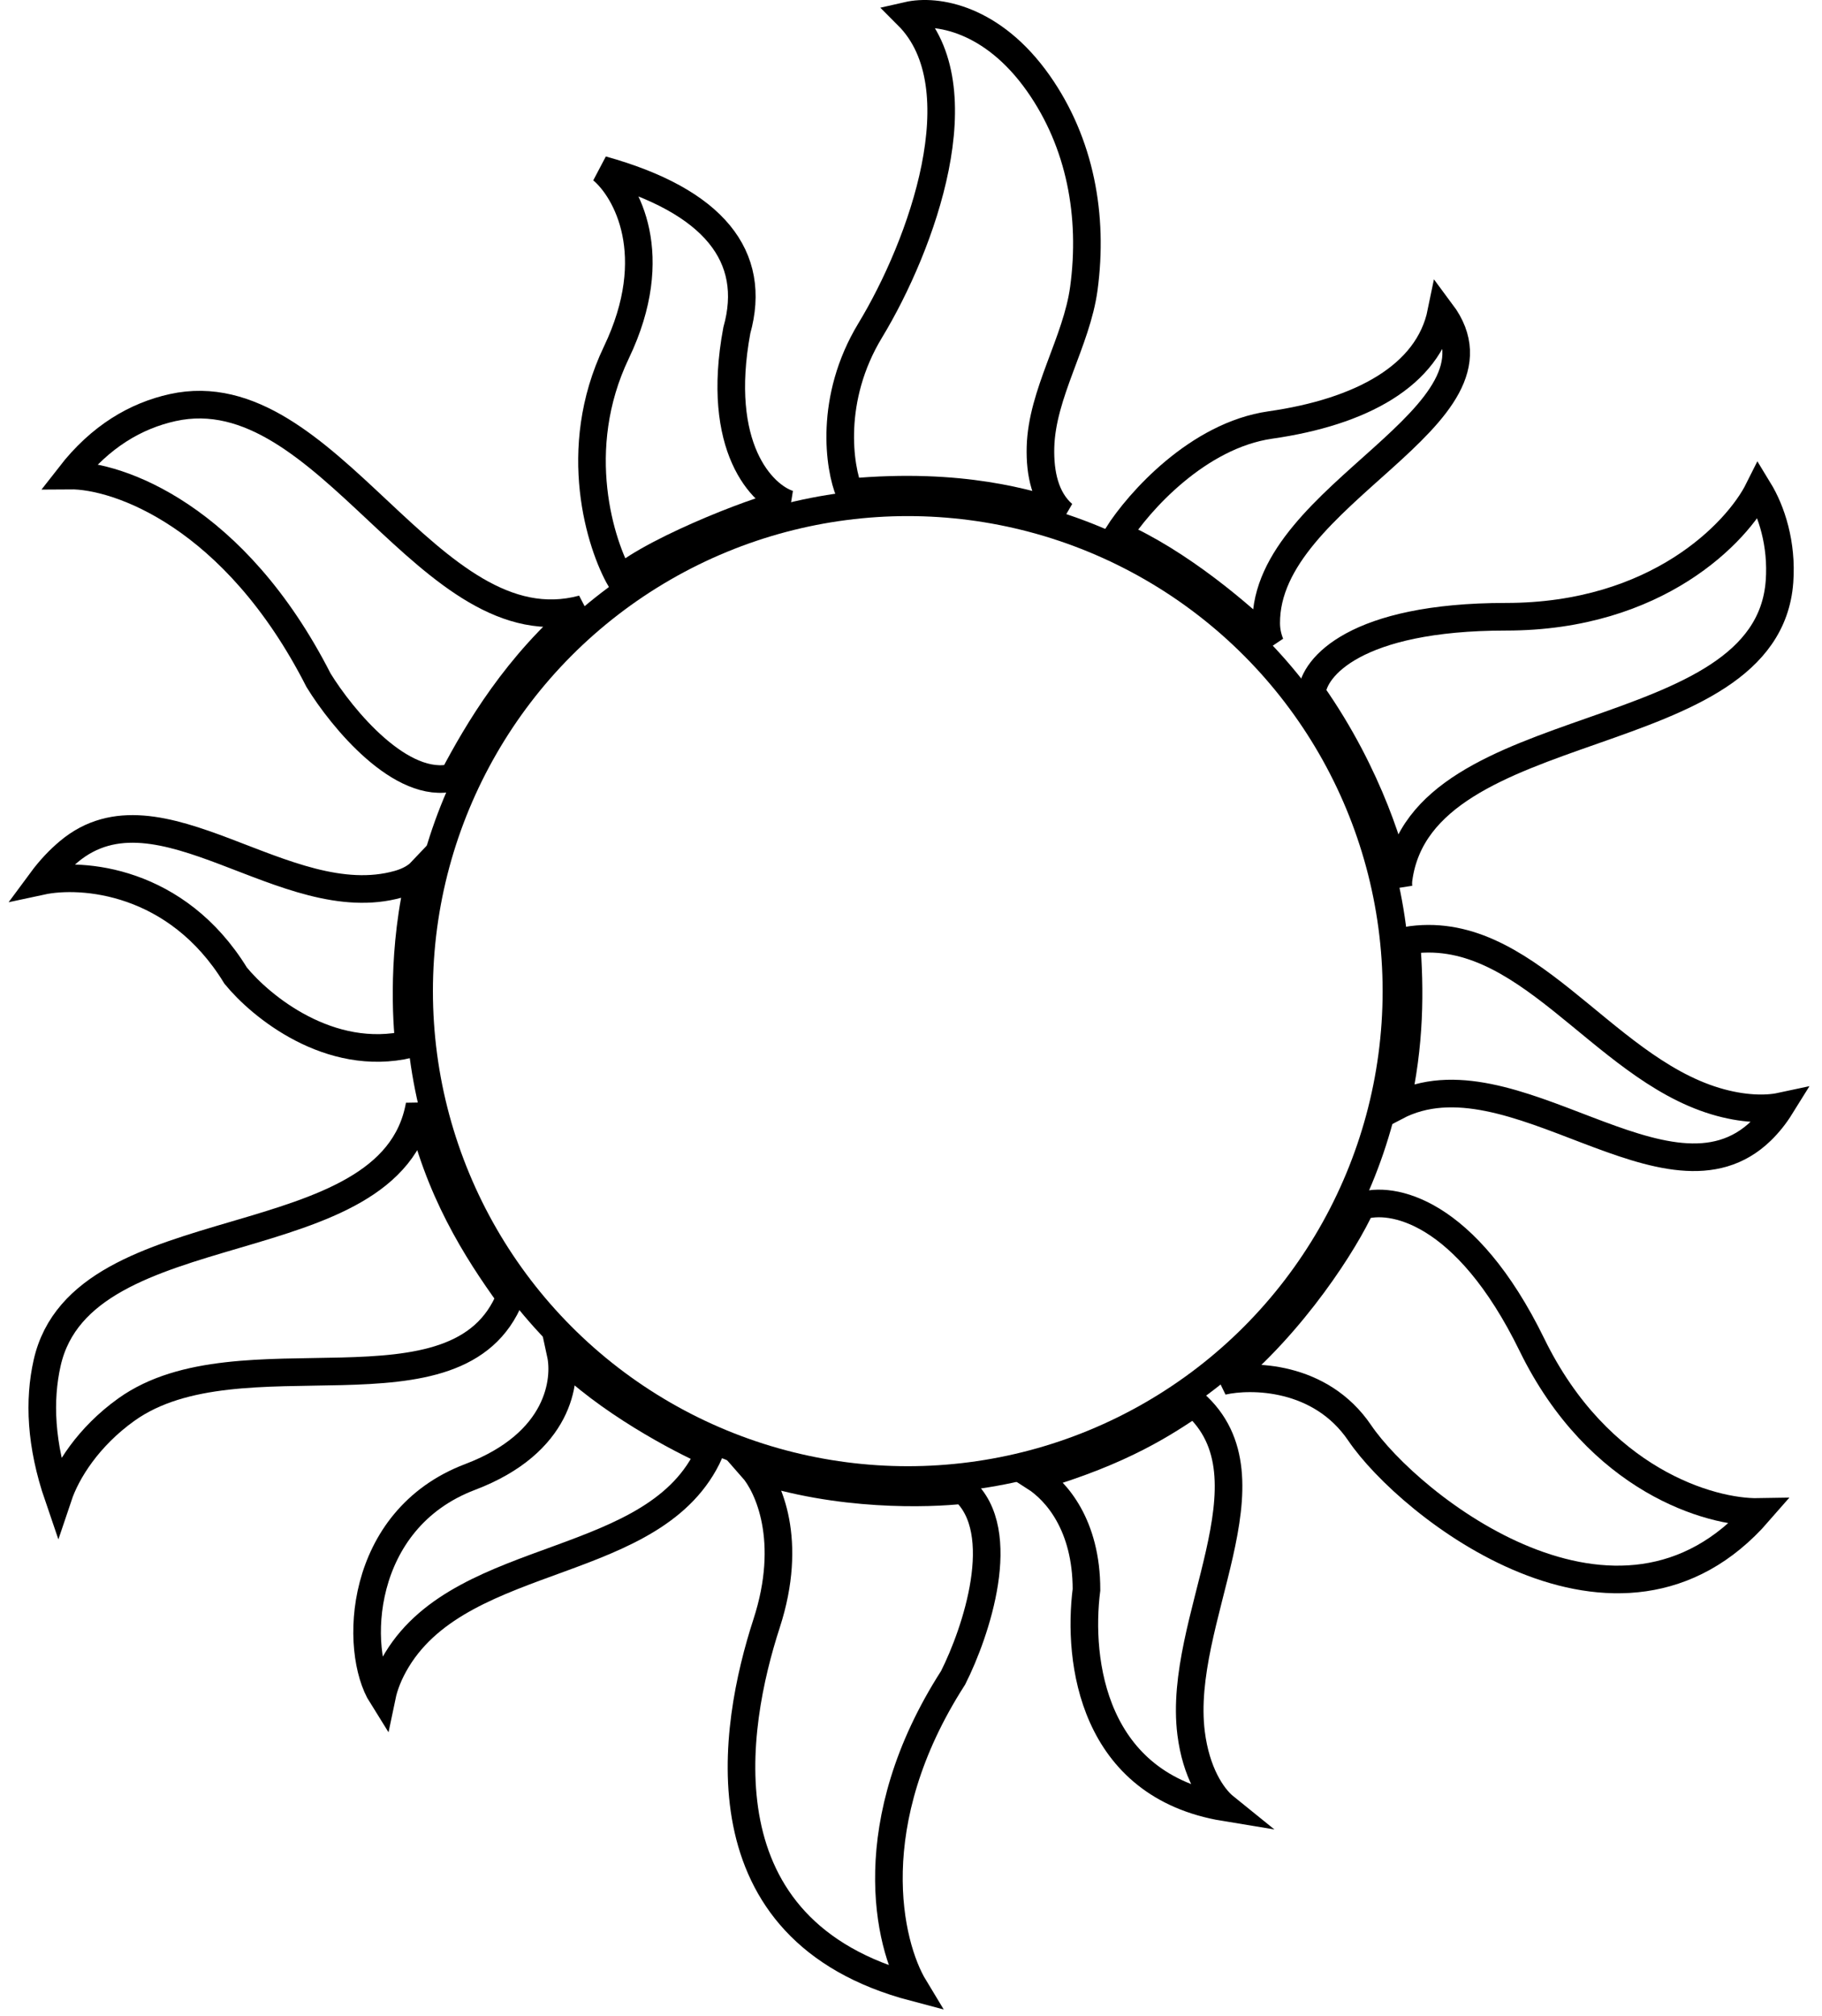 <svg width="132" height="146" viewBox="0 0 132 146" fill="none" xmlns="http://www.w3.org/2000/svg">
<path d="M53.381 23.928C51.805 32.41 55.226 35.875 57.134 36.5C55.914 36.5 47.564 39.69 44.938 41.942C43.53 39.503 41.278 32.579 44.656 25.523C48.033 18.468 45.375 13.765 43.624 12.295C51.73 14.546 54.882 18.581 53.381 23.928Z" stroke="black" stroke-width="2"/>
<path d="M63.045 23.928C60.042 28.882 60.793 33.873 61.544 35.656C69.701 34.908 74.65 36.491 77.004 37.244L77.024 37.251C75.72 36.123 75.33 34.283 75.381 32.383C75.484 28.486 78.002 24.749 78.523 20.885C79.229 15.643 78.273 10.364 75.229 6.038C71.905 1.316 67.857 0.653 65.765 1.13C70.925 6.29 66.797 17.736 63.045 23.928Z" stroke="black" stroke-width="2"/>
<path d="M92.035 30.777C86.781 31.528 82.497 36.344 80.964 38.752C85.468 40.722 89.971 44.6 92.035 46.633C91.833 46.14 91.738 45.645 91.734 45.152C91.656 35.69 110.078 30.2 104.419 22.615C103.481 27.212 98.602 29.839 92.035 30.777Z" stroke="black" stroke-width="2"/>
<path d="M5.064 34.436C7.276 31.593 9.854 30.103 12.508 29.517C23.774 27.03 31.082 47.119 42.217 44.1C37.432 48.134 34.617 52.919 32.835 56.296C29.082 57.272 24.766 52.012 23.077 49.26C16.998 37.326 8.535 34.405 5.064 34.436Z" stroke="black" stroke-width="2"/>
<path d="M28.863 64.031C29.623 63.817 30.167 63.484 30.489 63.145C29.082 68.68 29.457 74.122 29.645 75.623C23.866 76.974 18.887 72.871 17.073 70.651C12.795 63.671 5.908 63.176 3 63.802C3.626 62.954 4.298 62.247 5.001 61.661C11.536 56.214 20.674 66.334 28.863 64.031Z" stroke="black" stroke-width="2"/>
<path d="M4.22 108.366C2.934 104.614 2.807 101.408 3.414 98.703C5.966 87.343 28.343 91.494 30.395 80.033C31.709 86.131 34.523 90.541 36.963 93.918C33.224 103.266 17.357 96.222 9.163 102.073C6.387 104.056 4.82 106.579 4.22 108.366Z" stroke="black" stroke-width="2"/>
<path d="M34.054 106.959C40.584 104.482 41.028 99.922 40.622 98.046C43.924 101.424 49.316 104.27 51.411 105.176C47.57 113.789 33.663 112.136 28.762 120.192C28.174 121.158 27.828 122.081 27.675 122.815C25.611 119.531 25.892 110.055 34.054 106.959Z" stroke="black" stroke-width="2"/>
<path d="M55.539 117.561C57.49 111.556 55.664 107.616 54.507 106.302C60.737 108.404 67.298 108.179 69.8 107.897C73.177 110.899 70.707 118.217 69.049 121.501C62.294 132.009 64.358 140.828 66.234 143.924C50.567 139.796 53.1 125.066 55.539 117.561Z" stroke="black" stroke-width="2"/>
<path d="M78.713 115.121C78.713 110.43 76.523 107.96 74.96 106.959C81.433 105.083 84.529 102.925 86.5 101.611C92.73 107.081 85.253 117.295 86.294 125.52C86.651 128.341 87.795 130.112 88.751 130.883C79.144 129.307 78.056 120.281 78.713 115.121Z" stroke="black" stroke-width="2"/>
<path d="M98.509 103.769C95.656 99.566 90.628 99.547 88.564 100.016C93.743 95.813 97.508 89.79 98.602 87.351C100.76 86.6 106.183 87.557 110.987 97.389C115.79 107.222 123.934 109.555 127.405 109.492C117.273 121.126 102.074 109.023 98.509 103.769Z" stroke="black" stroke-width="2"/>
<path d="M129 80.127C128.581 80.801 128.11 81.382 127.599 81.879C120.852 88.442 109.476 75.764 101.136 80.127C102.168 75.623 102.168 71.683 101.886 68.118C110.499 66.662 115.906 77.212 124.268 79.738C126.268 80.343 127.953 80.351 129 80.127Z" stroke="black" stroke-width="2"/>
<path d="M109.11 44.663C98.152 44.663 95.162 48.353 95.037 50.198C99.259 56.203 100.917 62.113 101.323 64.271C101.296 64.06 101.298 63.852 101.326 63.647C102.985 51.386 128.018 54.453 128.921 42.114C129.121 39.379 128.34 36.999 127.405 35.468C125.873 38.533 120.068 44.663 109.11 44.663Z" stroke="black" stroke-width="2"/>
<circle cx="65.766" cy="71.776" r="35.402" stroke="black" stroke-width="2"/>
</svg>
